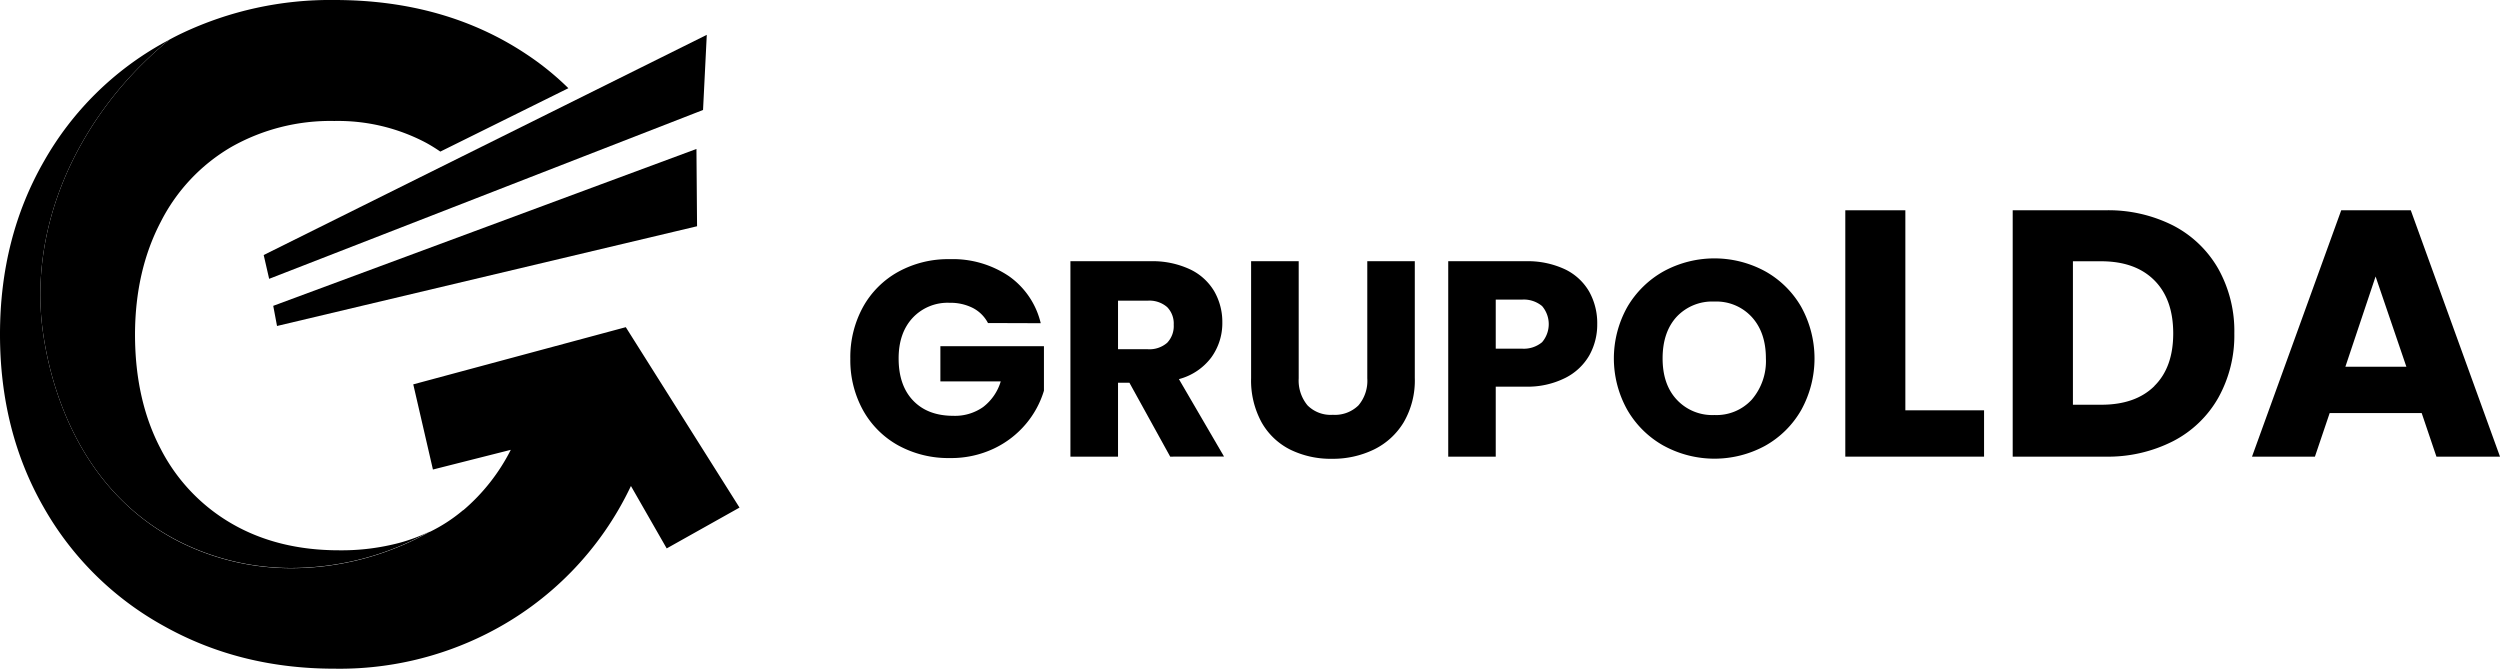 <svg xmlns="http://www.w3.org/2000/svg" viewBox="0 0 568.28 152"><g id="Capa_2" data-name="Capa 2"><g id="Capa_1-2" data-name="Capa 1"><path d="M224.58,73.43A8.06,8.06,0,0,0,221.13,70a11.27,11.27,0,0,0-5.28-1.17,10.88,10.88,0,0,0-8.42,3.45q-3.17,3.45-3.16,9.21,0,6.14,3.32,9.59t9.14,3.44a11.09,11.09,0,0,0,6.75-2,11.47,11.47,0,0,0,4-5.82H213.76v-8H237.3V88.81a21.18,21.18,0,0,1-4.08,7.53,21.52,21.52,0,0,1-7.31,5.63,22.66,22.66,0,0,1-10,2.15,23.67,23.67,0,0,1-11.74-2.88,20.55,20.55,0,0,1-8-8,23.5,23.5,0,0,1-2.88-11.71,23.67,23.67,0,0,1,2.88-11.74,20.51,20.51,0,0,1,8-8,23.5,23.5,0,0,1,11.71-2.88,22.79,22.79,0,0,1,13.45,3.86,18.19,18.19,0,0,1,7.24,10.7Z"/><path d="M266,103.8,256.73,87h-2.59V103.8H243.32V59.38h18.16a20.08,20.08,0,0,1,9,1.83,12.69,12.69,0,0,1,5.53,5,14,14,0,0,1,1.84,7.12,13.25,13.25,0,0,1-2.5,7.91,13.5,13.5,0,0,1-7.37,4.94l10.25,17.59ZM254.14,79.38h6.71a6.14,6.14,0,0,0,4.46-1.46,5.5,5.5,0,0,0,1.49-4.11,5.33,5.33,0,0,0-1.49-4,6.14,6.14,0,0,0-4.46-1.46h-6.71Z"/><path d="M295.21,59.38V86a8.84,8.84,0,0,0,2,6.14,7.42,7.42,0,0,0,5.76,2.15,7.63,7.63,0,0,0,5.83-2.15,8.63,8.63,0,0,0,2-6.14V59.38H321.6V85.89A18.87,18.87,0,0,1,319.07,96a16.2,16.2,0,0,1-6.8,6.2,21.43,21.43,0,0,1-9.53,2.09,20.91,20.91,0,0,1-9.4-2.06,15.4,15.4,0,0,1-6.55-6.2,19.84,19.84,0,0,1-2.4-10.1V59.38Z"/><path d="M361.29,80.74a13,13,0,0,1-5.45,5.15,19.12,19.12,0,0,1-9.11,2H340V103.8H329.2V59.38h17.53a20,20,0,0,1,9,1.83,12.66,12.66,0,0,1,5.5,5.06,14.68,14.68,0,0,1,1.84,7.41A14.34,14.34,0,0,1,361.29,80.74Zm-10.76-2.95a6.32,6.32,0,0,0,0-8.22,6.48,6.48,0,0,0-4.62-1.46H340V79.25h5.89A6.48,6.48,0,0,0,350.53,77.79Z"/><path d="M378.21,101.34a21.81,21.81,0,0,1-8.29-8.14,23.91,23.91,0,0,1,0-23.44,22,22,0,0,1,8.29-8.11,24.14,24.14,0,0,1,23,0,21.51,21.51,0,0,1,8.23,8.11,24.25,24.25,0,0,1,0,23.44,21.56,21.56,0,0,1-8.22,8.14,24.08,24.08,0,0,1-23,0Zm20-10.51a13.45,13.45,0,0,0,3.2-9.37q0-5.88-3.2-9.39a10.91,10.91,0,0,0-8.51-3.52A11.07,11.07,0,0,0,381.13,72q-3.19,3.48-3.2,9.43t3.2,9.4a11,11,0,0,0,8.57,3.51A10.89,10.89,0,0,0,398.21,90.83Z"/><path d="M433.11,93.27H451V103.8H419.46v-56h13.65Z"/><path d="M494,51.27a25.07,25.07,0,0,1,10.26,9.86,29,29,0,0,1,3.63,14.65,29.06,29.06,0,0,1-3.63,14.61,24.9,24.9,0,0,1-10.3,9.9,32.66,32.66,0,0,1-15.45,3.51h-21v-56h21A32.63,32.63,0,0,1,494,51.27Zm-4.31,36.49q4.32-4.23,4.31-12t-4.31-12.06q-4.31-4.3-12.06-4.31H471.2V92h6.46Q485.42,92,489.72,87.76Z"/><path d="M550.48,93.9H529.56l-3.35,9.9h-14.3l20.28-56H548l20.28,56H553.83ZM547,83.37l-7-20.52-6.87,20.52Z"/><path d="M105.25,115.94l.06,0h0Z"/><path d="M100.09,34.46a36.45,36.45,0,0,0-3.23-2A42.77,42.77,0,0,0,76,27.5a45.71,45.71,0,0,0-23.46,5.93,41.3,41.3,0,0,0-16,17Q30.73,61.54,30.69,76q0,14.91,5.82,26a41.44,41.44,0,0,0,16.28,17.09q10.44,6,24.29,6a51.28,51.28,0,0,0,13.84-1.73,39.38,39.38,0,0,0,6.7-2.51,64.27,64.27,0,0,1-31.32,8.26,56.48,56.48,0,0,1-25.69-6.09C13.15,109,9.72,77.36,9.31,71.17,8.14,53.56,14.44,35.52,27,20.38A84.83,84.83,0,0,1,38.53,9c.94-.51,1.9-1,2.87-1.46A78.79,78.79,0,0,1,76,0q25.16,0,43.68,12.34a63.63,63.63,0,0,1,9.52,7.71"/><path d="M168.1,115.38l-16.55,9.28-8.13-14.19a72.09,72.09,0,0,1-32.8,33.6A74.24,74.24,0,0,1,76,152q-21.52,0-38.88-9.77a70.45,70.45,0,0,1-27.24-27Q0,97.93,0,76T10,36.65a70.43,70.43,0,0,1,27.34-27L38.53,9A84.19,84.19,0,0,0,27,20.38C14.44,35.52,8.14,53.56,9.31,71.17c.41,6.19,3.84,37.8,31.3,51.9a56.52,56.52,0,0,0,25.7,6.09,64.26,64.26,0,0,0,31.31-8.26l.08,0a36.43,36.43,0,0,0,7.33-4.73l.22-.19.06,0h0a44.24,44.24,0,0,0,10.8-13.73l-17.7,4.48L93.94,87.37l48.31-13Z"/><polygon points="160.66 7.92 159.81 25 132.72 35.54 102.89 47.15 61.18 63.38 59.94 57.97 95.59 40.25 124.7 25.79 160.66 7.92"/><polygon points="158.45 51.43 62.97 74.1 62.11 69.52 107.95 52.53 136.45 41.96 158.31 33.86 158.45 51.43"/></g></g></svg>